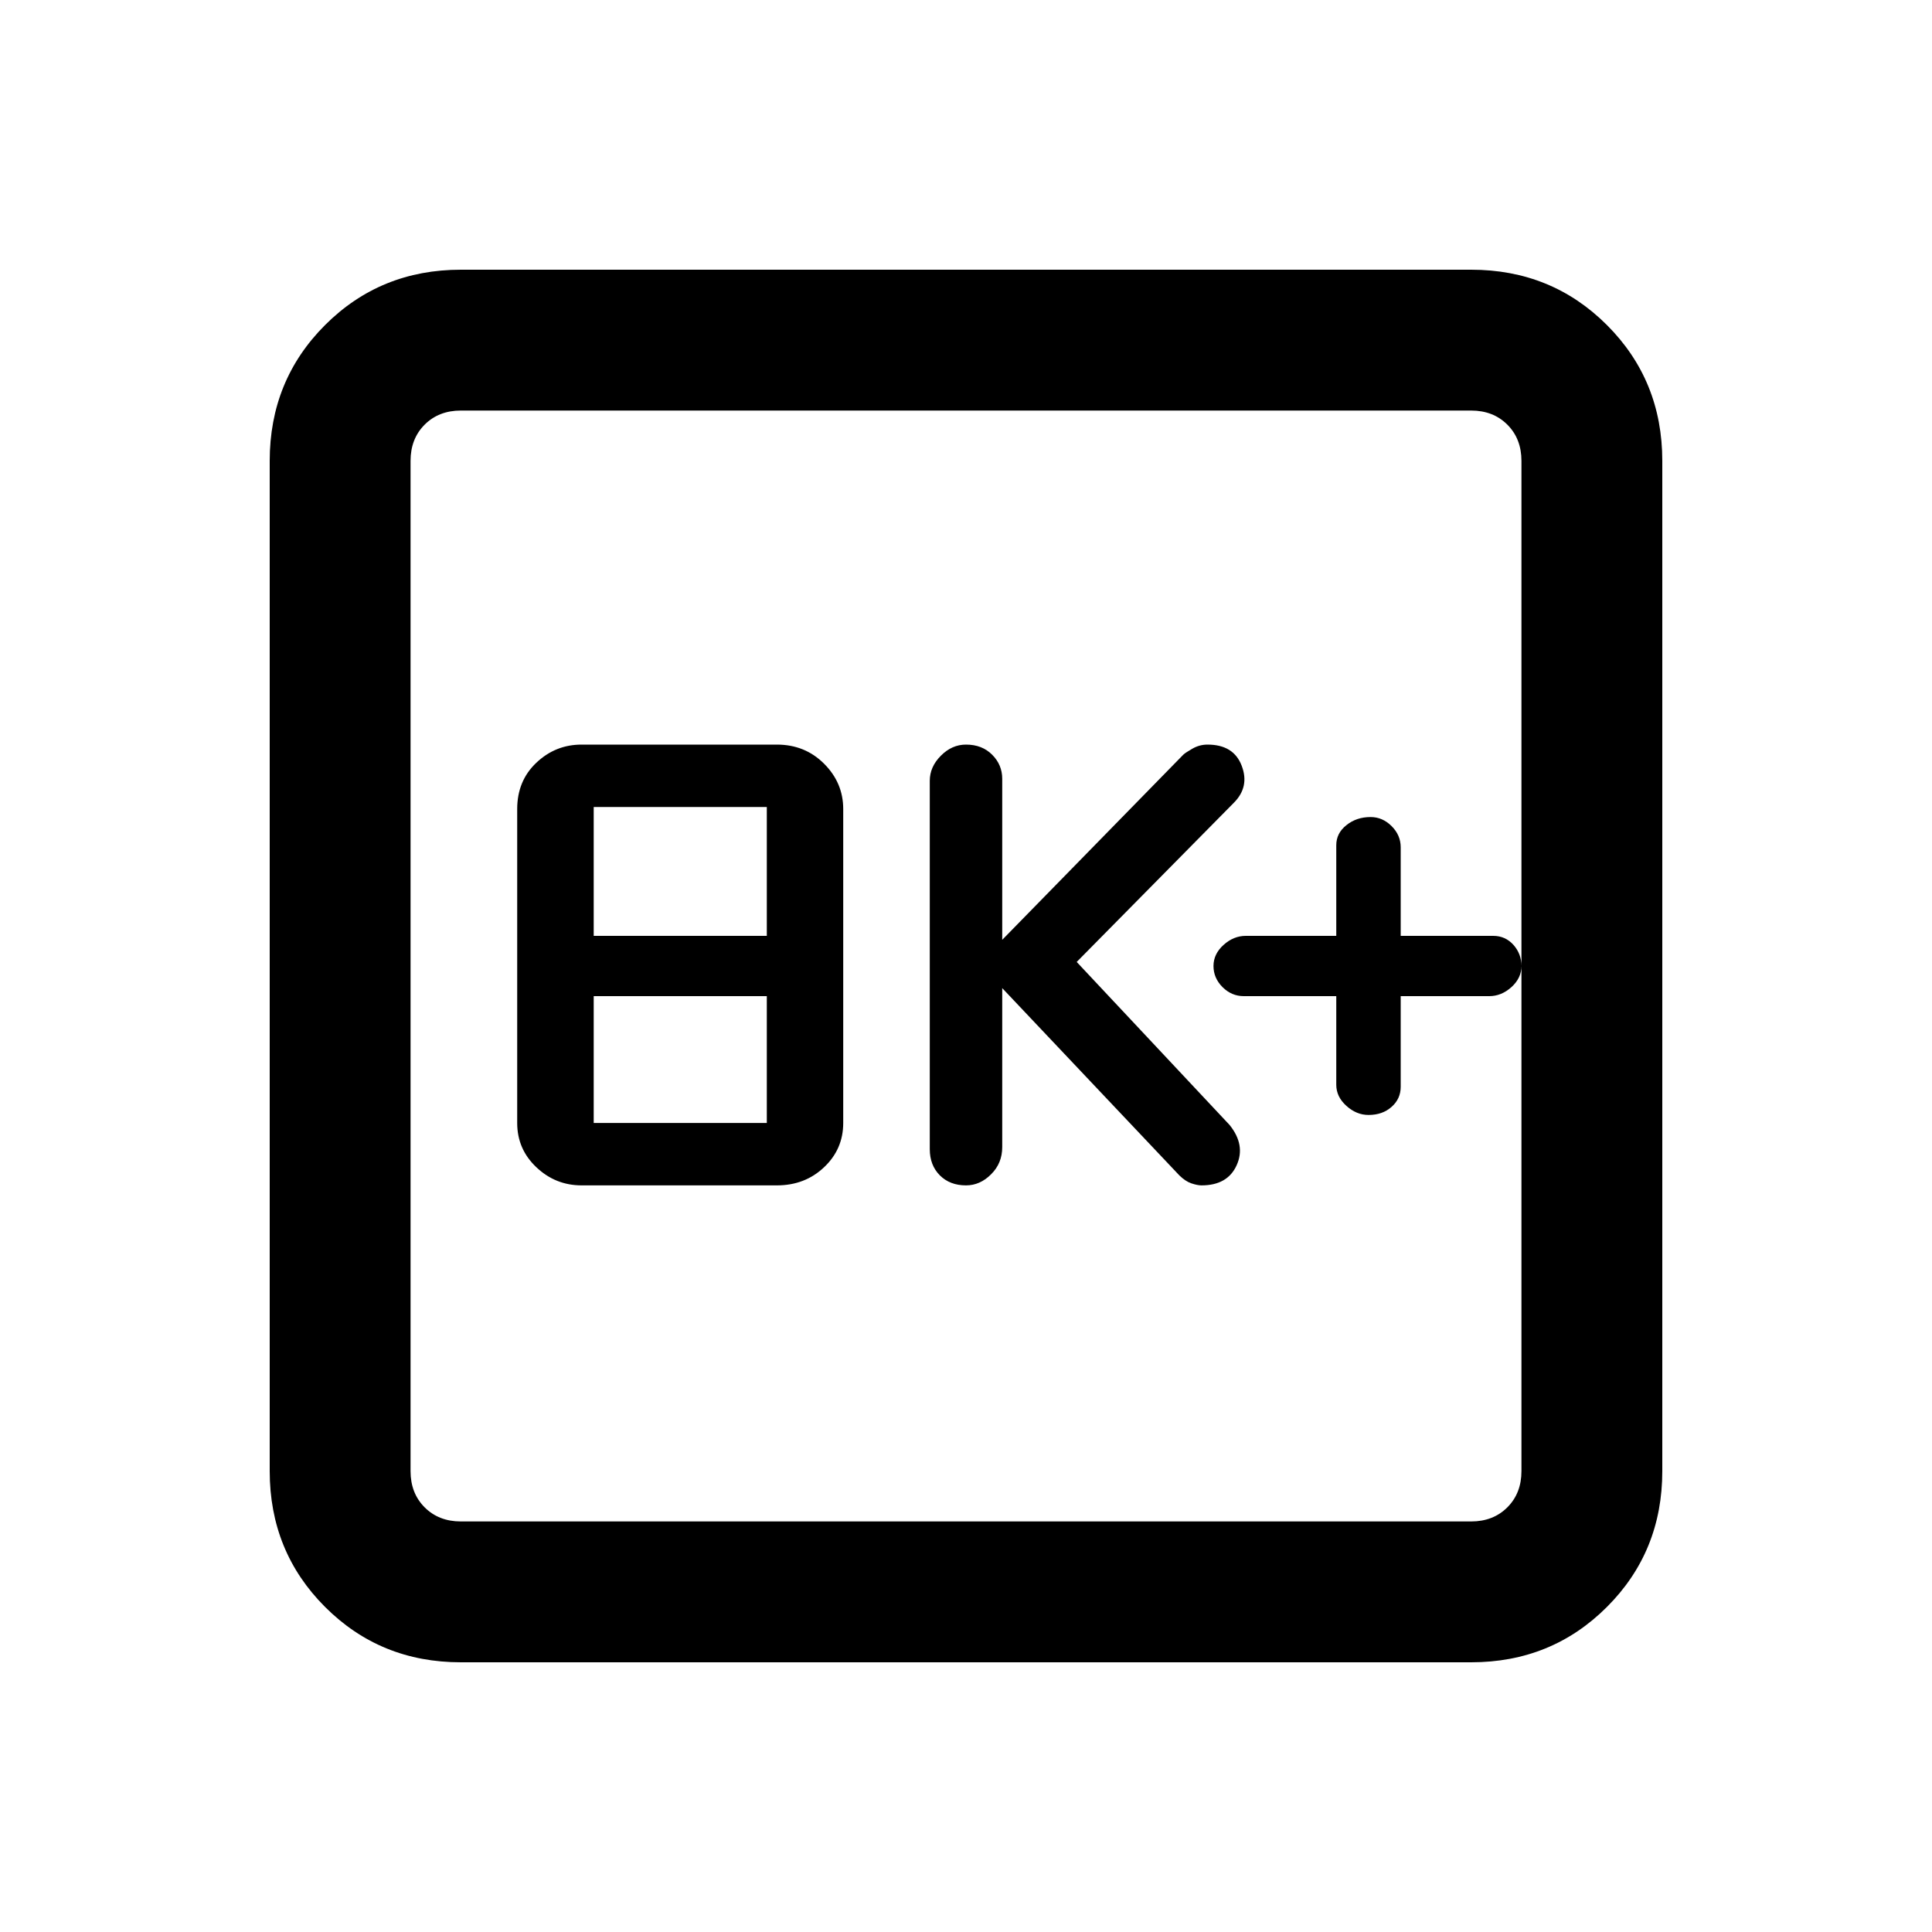 <svg xmlns="http://www.w3.org/2000/svg" height="20" width="20"><path d="M10 12.271q.146 0 .26-.115.115-.114.115-.281v-1.646l1.833 1.938q.063.062.125.083.063.021.105.021.27 0 .364-.209.094-.208-.073-.416l-1.583-1.688 1.625-1.646q.167-.166.083-.385-.083-.219-.354-.219-.083 0-.156.042t-.094.062l-1.875 1.917V8.062q0-.145-.104-.249-.104-.105-.271-.105-.146 0-.26.115-.115.115-.115.26v3.813q0 .166.104.271.104.104.271.104Zm-3.979 0h2.021q.291 0 .489-.188.198-.187.198-.458v-3.25q0-.271-.198-.469-.198-.198-.489-.198H6.021q-.271 0-.469.188-.198.187-.198.479v3.25q0 .271.198.458.198.188.469.188Zm.125-2.583V8.354h1.792v1.334Zm0 1.937v-1.313h1.792v1.313Zm-1.375 5.583q-.833 0-1.406-.573t-.573-1.406V4.771q0-.833.573-1.406t1.406-.573h10.458q.833 0 1.406.573t.573 1.406v10.458q0 .833-.573 1.406t-1.406.573Zm0-1.458h10.458q.229 0 .375-.146t.146-.375V4.771q0-.229-.146-.375t-.375-.146H4.771q-.229 0-.375.146t-.146.375v10.458q0 .229.146.375t.375.146ZM4.25 4.25V15.75 4.25Zm9.917 7.292q.145 0 .239-.084.094-.083.094-.208v-.938h.917q.125 0 .229-.093.104-.094.104-.219t-.083-.219q-.084-.093-.209-.093H14.5v-.917q0-.125-.094-.219t-.218-.094q-.146 0-.25.084-.105.083-.105.208v.938h-.937q-.125 0-.229.093-.105.094-.105.219t.094.219q.094.093.219.093h.958v.917q0 .125.105.219.104.094.229.094Z"/></svg>